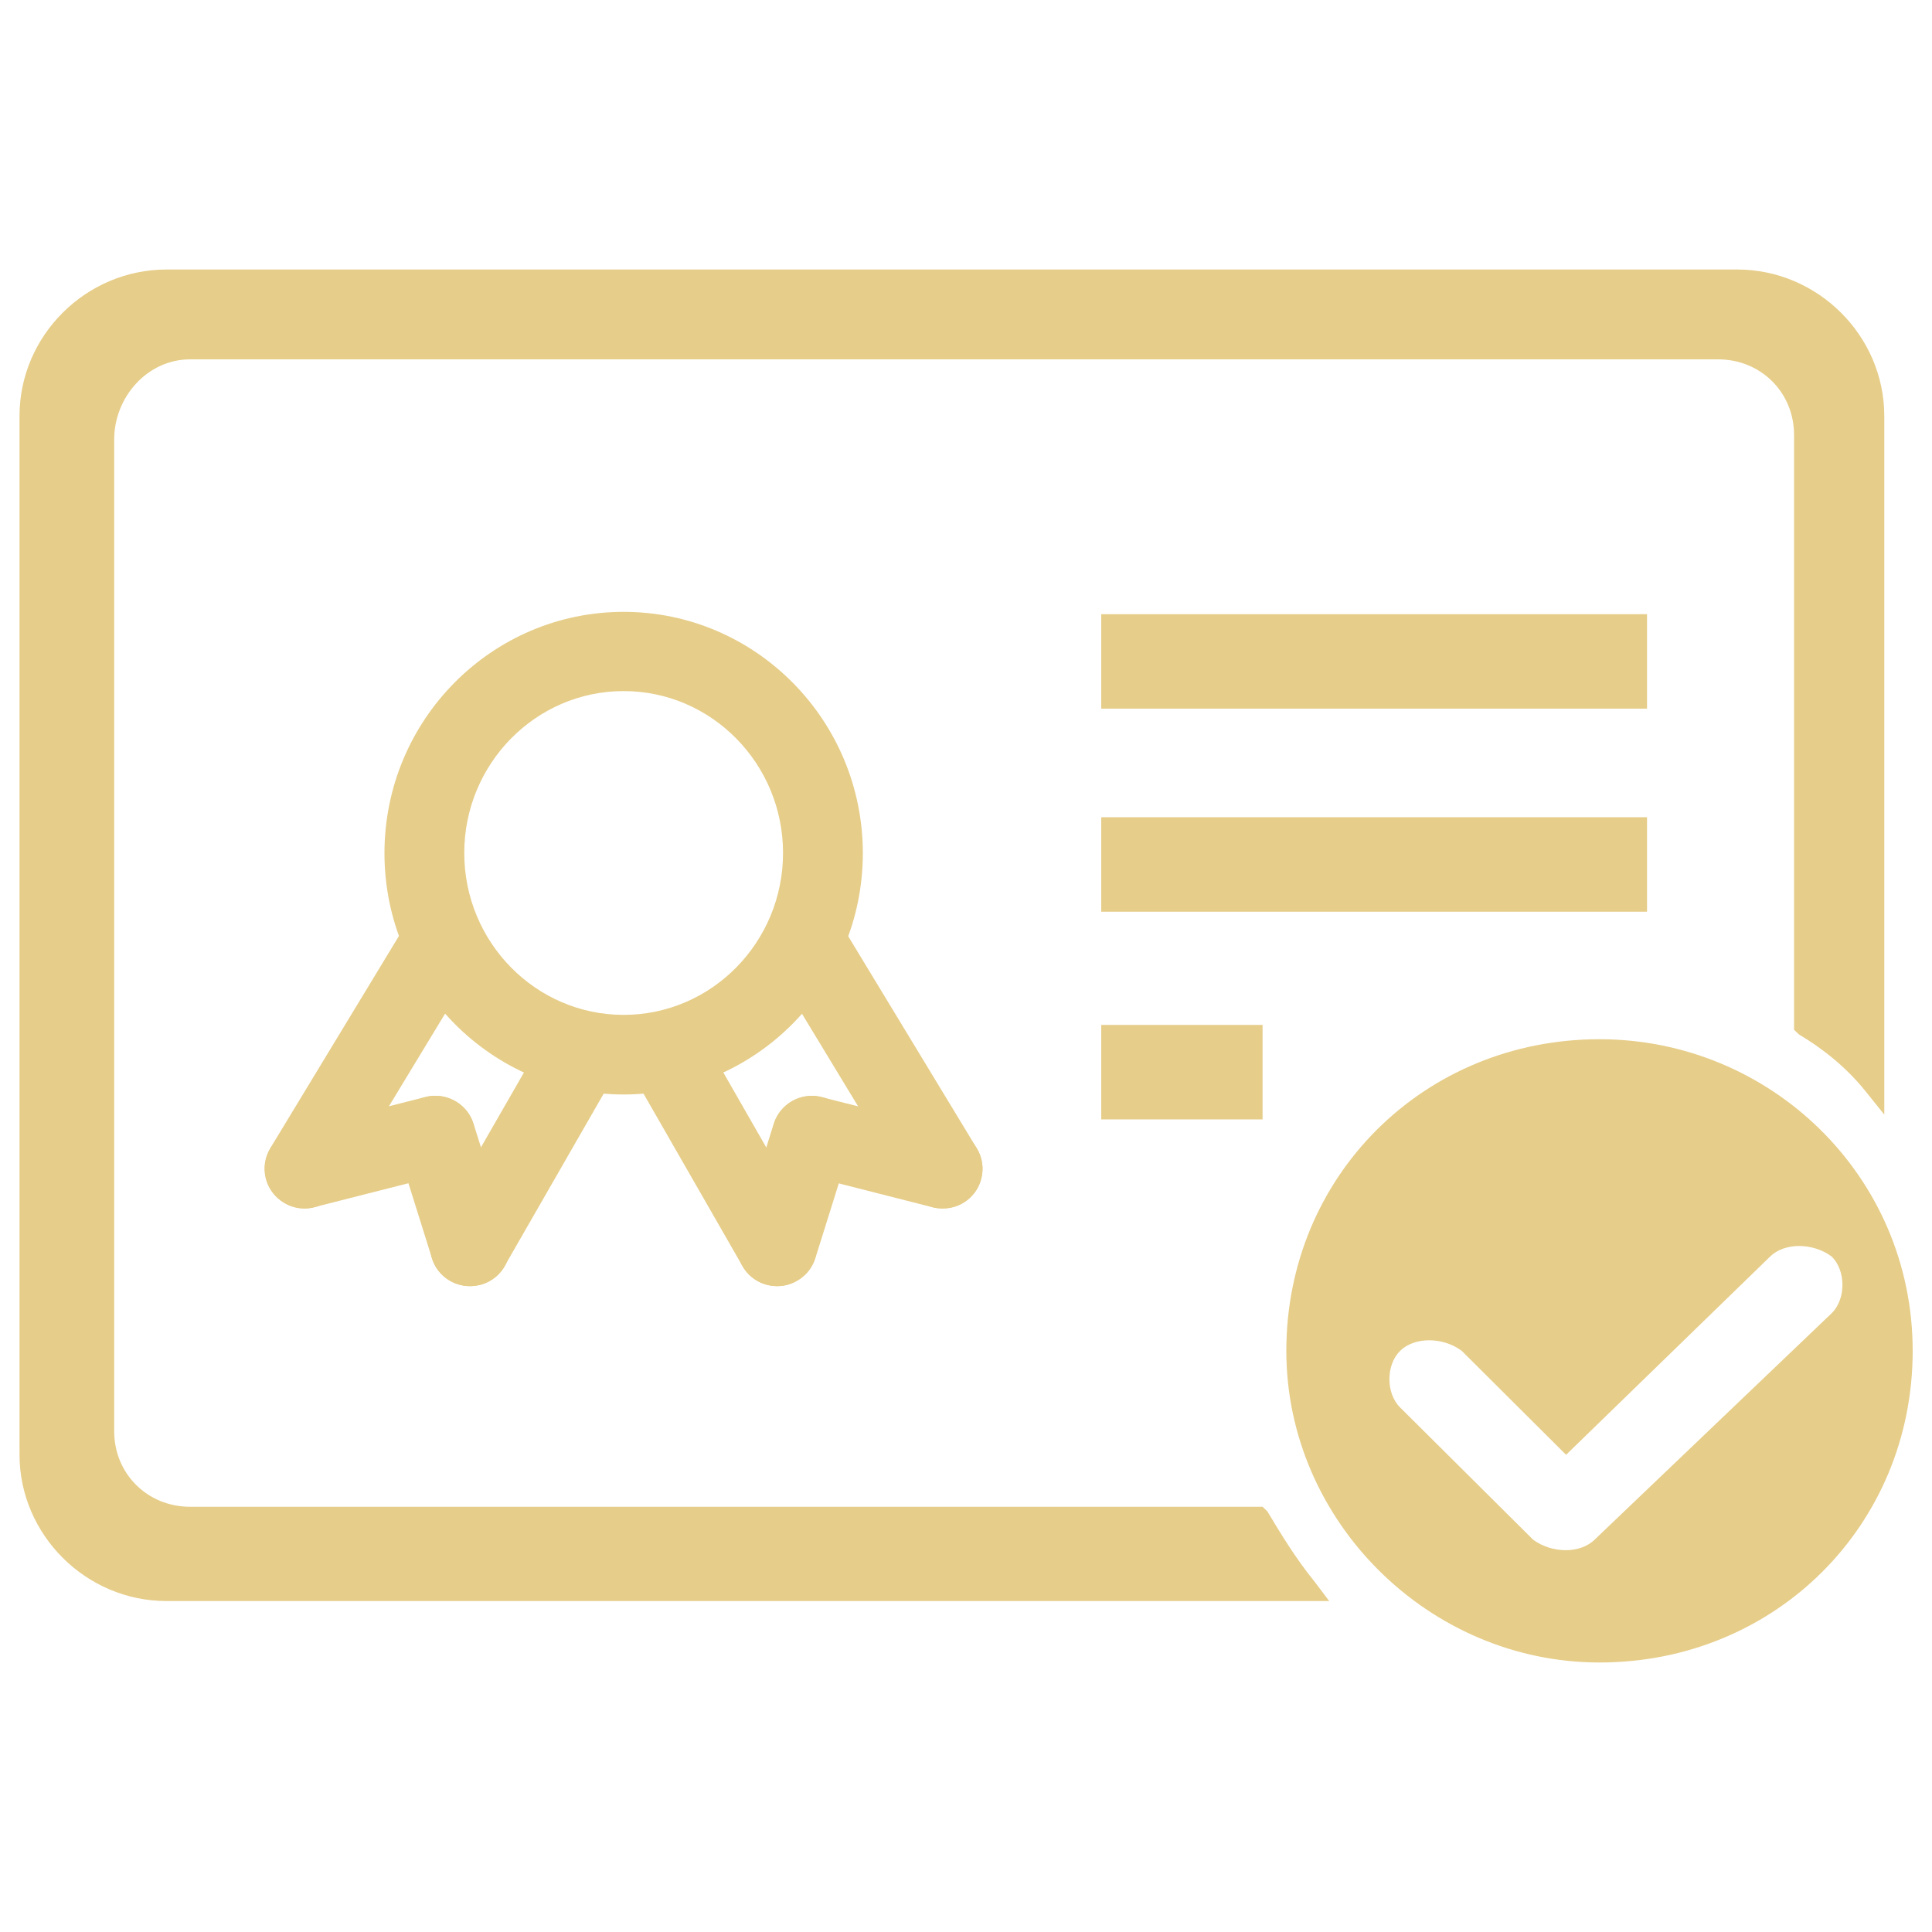 <?xml version="1.0" encoding="utf-8"?>
<!-- Svg Vector Icons : http://www.onlinewebfonts.com/icon -->
<!DOCTYPE svg PUBLIC "-//W3C//DTD SVG 1.1//EN" "http://www.w3.org/Graphics/SVG/1.1/DTD/svg11.dtd">
<svg version="1.1" xmlns="http://www.w3.org/2000/svg" xmlns:xlink="http://www.w3.org/1999/xlink" x="0px" y="0px" viewBox="0 0 1000 1000" enable-background="new 0 0 1000 1000" xml:space="preserve">
<g  fill="#e6cd89"><path d="M570,423h282.5v48.9H570V423L570,423z"/><path d="M656,782.3l-2.5-2.4H98.4c-22.1,0-39.3-17.1-39.3-39.1V227.5c0-22,17.2-41.5,39.3-41.5h790.9c22.1,0,39.3,17.1,39.3,39.1V533l2.5,2.4c12.3,7.3,24.6,17.1,34.4,29.3l9.8,12.2V215.3c0-41.5-34.4-75.8-76.1-75.8h-813c-41.7,0-76.1,34.2-76.1,75.8v537.6c0,41.5,34.4,75.8,76.1,75.8h601.8l-7.4-9.8C670.7,806.7,663.3,794.5,656,782.3L656,782.3z"/><path d="M570,530.5h83.5v48.9H570V530.5L570,530.5z"/><path d="M570,317.9h282.5v48.9H570V317.9L570,317.9z"/><path d="M827.9,537.9c-90.9,0-162.1,70.9-162.1,161.3c0,88,73.7,161.3,162.1,161.3c90.9,0,162.1-70.9,162.1-161.3C990,608.7,916.3,537.9,827.9,537.9L827.9,537.9z M825.4,796.9c-7.4,7.3-22.1,7.3-31.9,0l-68.8-68.4c-7.4-7.3-7.4-22,0-29.3c7.4-7.3,22.1-7.3,31.9,0l54,53.8l105.6-102.6c7.4-7.3,22.1-7.3,31.9,0c7.4,7.3,7.4,22,0,29.3L825.4,796.9L825.4,796.9z"/><path d="M322.8,566.5c-68.3,0-123.8-56-123.8-124.9c0-68.9,55.5-124.9,123.8-124.9c68.3,0,123.8,56.1,123.8,124.9C446.6,510.4,391.1,566.5,322.8,566.5L322.8,566.5z M322.8,357.7c-45.5,0-82.5,37.6-82.5,83.8s37,83.8,82.5,83.8c45.5,0,82.5-37.6,82.5-83.8S368.3,357.7,322.8,357.7L322.8,357.7z"/><path d="M487.9,625.5c-7,0-13.8-3.5-17.7-9.9l-67.6-111.5c-5.9-9.7-2.7-22.3,7-28.2c9.7-5.9,22.5-2.8,28.4,7l67.6,111.5c5.9,9.7,2.7,22.4-7,28.2C495.3,624.6,491.6,625.5,487.9,625.5L487.9,625.5z"/><path d="M487.9,625.5c-1.7,0-3.4-0.2-5.1-0.6l-67.6-17.2c-11.1-2.8-17.7-14-14.9-25c2.8-11,14.1-17.7,25.1-14.8L493,585c11,2.8,17.7,14,14.9,25C505.6,619.4,497.1,625.5,487.9,625.5L487.9,625.5z"/><path d="M402.3,665.7c-2.1,0-4.1-0.3-6.2-0.9c-10.9-3.4-17-14.9-13.6-25.8l18-57.4c3.4-10.8,14.9-16.8,25.9-13.5c10.9,3.4,17,14.9,13.6,25.8l-18,57.4C419.3,660,411.1,665.7,402.3,665.7L402.3,665.7z"/><path d="M402.3,665.7c-7.2,0-14.1-3.7-18-10.4l-55.1-96c-5.6-9.9-2.2-22.4,7.7-28c9.9-5.7,22.5-2.2,28.2,7.6l55,96c5.7,9.9,2.2,22.4-7.7,28C409.3,664.8,405.8,665.7,402.3,665.7L402.3,665.7z"/><path d="M157.6,625.5c-3.6,0-7.3-0.9-10.7-3c-9.8-5.9-12.9-18.5-7-28.2l67.6-111.5c5.9-9.7,18.6-12.9,28.4-7c9.8,5.9,12.9,18.5,7,28.2l-67.6,111.5C171.5,622,164.6,625.5,157.6,625.5L157.6,625.5z"/><path d="M157.7,625.5c-9.2,0-17.6-6.2-20-15.5c-2.8-11,3.8-22.2,14.9-25l67.6-17.2c11.1-2.8,22.3,3.9,25.1,14.8c2.8,11-3.8,22.2-14.9,25l-67.6,17.2C161.1,625.3,159.3,625.5,157.7,625.5L157.7,625.5z"/><path d="M243.3,665.7c-8.8,0-17-5.6-19.7-14.4l-18-57.4c-3.4-10.8,2.7-22.4,13.6-25.8c10.9-3.3,22.5,2.7,25.9,13.5l18,57.4c3.4,10.8-2.7,22.4-13.6,25.8C247.4,665.4,245.3,665.7,243.3,665.7L243.3,665.7z"/><path d="M243.2,665.7c-3.5,0-7-0.9-10.2-2.7c-9.9-5.6-13.3-18.2-7.7-28l55.1-95.9c5.7-9.8,18.3-13.3,28.2-7.7c9.9,5.6,13.3,18.2,7.7,28l-55.1,95.9C257.4,662,250.4,665.7,243.2,665.7L243.2,665.7z"/></g>
</svg>